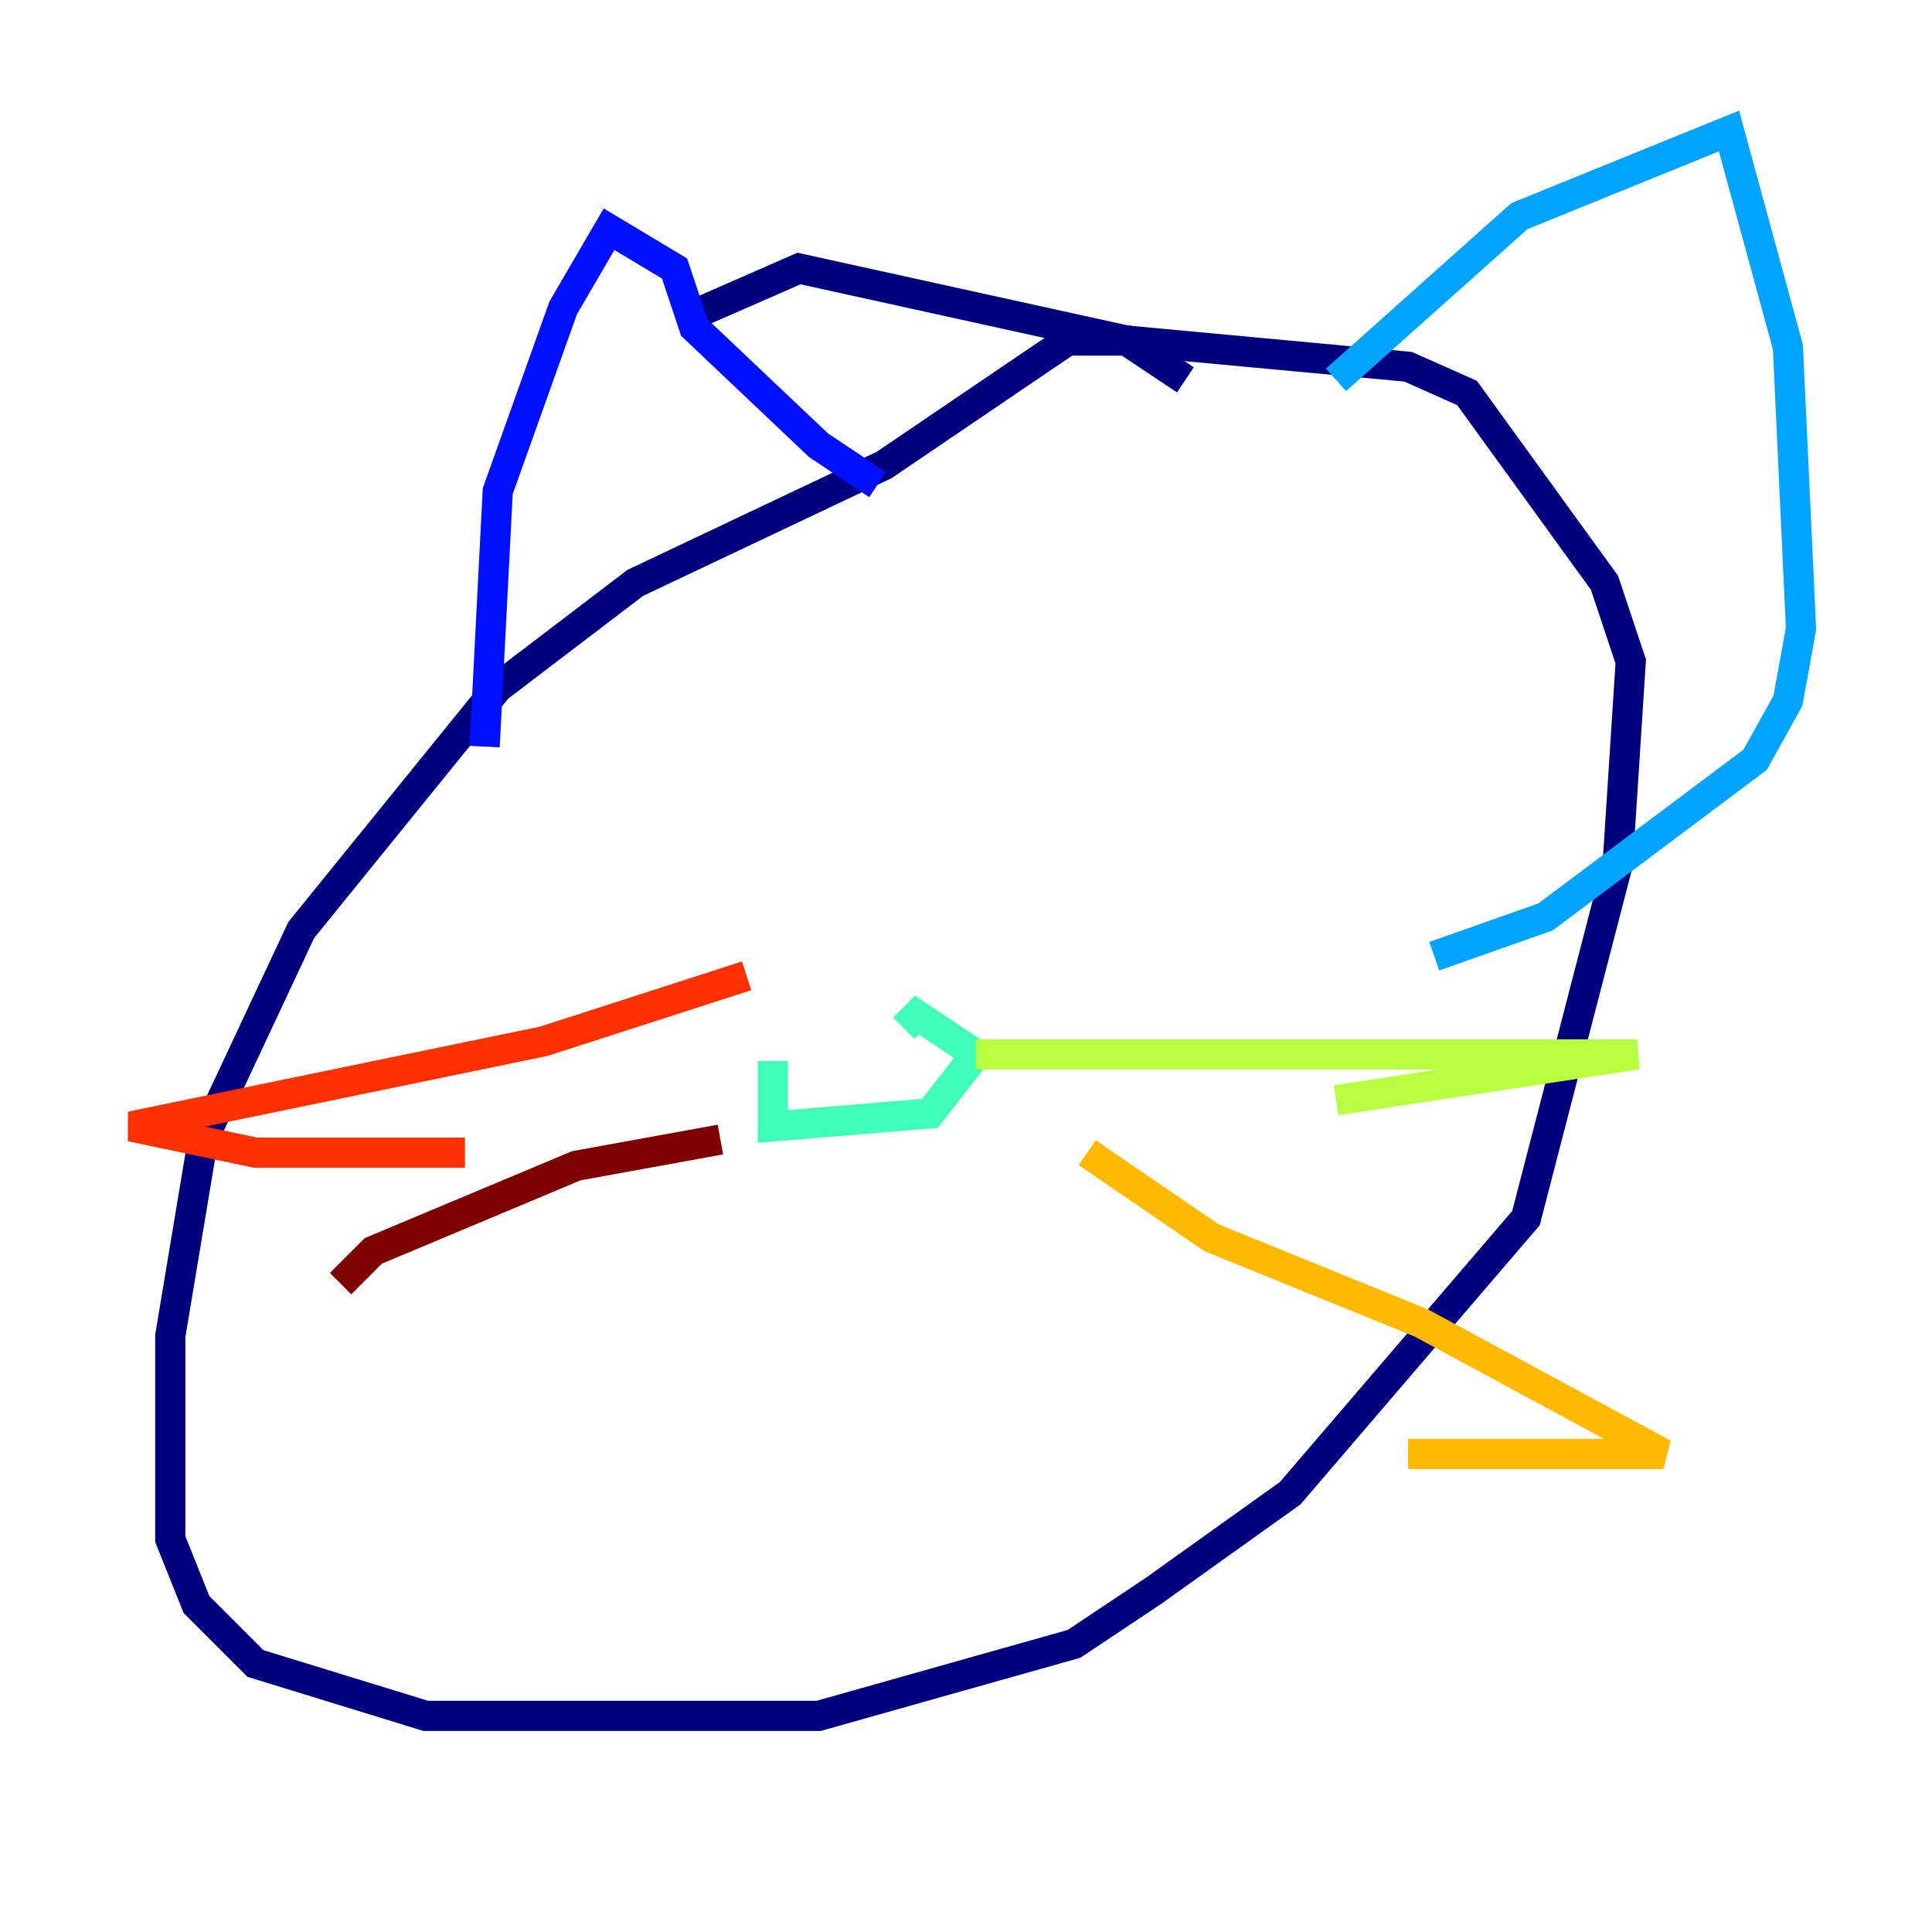 <?xml version="1.0" encoding="utf-8" ?>
<svg baseProfile="tiny" height="128" version="1.2" viewBox="0,0,128,128" width="128" xmlns="http://www.w3.org/2000/svg" xmlns:ev="http://www.w3.org/2001/xml-events" xmlns:xlink="http://www.w3.org/1999/xlink"><defs /><polyline fill="none" points="78.536,25.166 74.63,22.563 70.725,22.563 58.576,30.807 42.088,38.617 32.976,45.559 19.959,61.614 13.451,75.498 11.281,88.515 11.281,101.966 13.017,106.305 16.922,110.21 28.203,113.681 54.237,113.681 71.159,108.909 76.366,105.437 85.478,98.929 101.098,80.705 107.173,57.275 108.041,43.824 106.305,38.617 97.193,26.034 93.288,24.298 74.63,22.563 52.936,17.79 45.993,20.827" stroke="#00007f" stroke-width="2" /><polyline fill="none" points="32.108,49.464 32.976,32.542 37.315,20.393 40.352,15.186 44.691,17.79 45.993,21.695 54.237,29.505 58.142,32.108" stroke="#0010ff" stroke-width="2" /><polyline fill="none" points="88.515,25.166 100.664,14.319 114.549,8.678 118.454,22.997 119.322,41.654 118.454,46.427 116.285,50.332 102.4,60.746 95.024,63.349" stroke="#00a4ff" stroke-width="2" /><polyline fill="none" points="51.2,70.291 51.2,74.63 61.614,73.763 64.651,69.858 60.746,67.254 59.878,68.122" stroke="#3fffb7" stroke-width="2" /><polyline fill="none" points="64.651,69.858 108.475,69.858 88.515,72.895" stroke="#b7ff3f" stroke-width="2" /><polyline fill="none" points="72.027,76.366 80.271,82.007 94.156,87.647 110.21,96.325 93.288,96.325" stroke="#ffb900" stroke-width="2" /><polyline fill="none" points="49.464,64.651 36.014,68.99 8.678,74.63 16.922,76.366 30.807,76.366" stroke="#ff3000" stroke-width="2" /><polyline fill="none" points="47.729,75.498 38.183,77.234 24.732,82.875 22.563,85.044" stroke="#7f0000" stroke-width="2" /></svg>